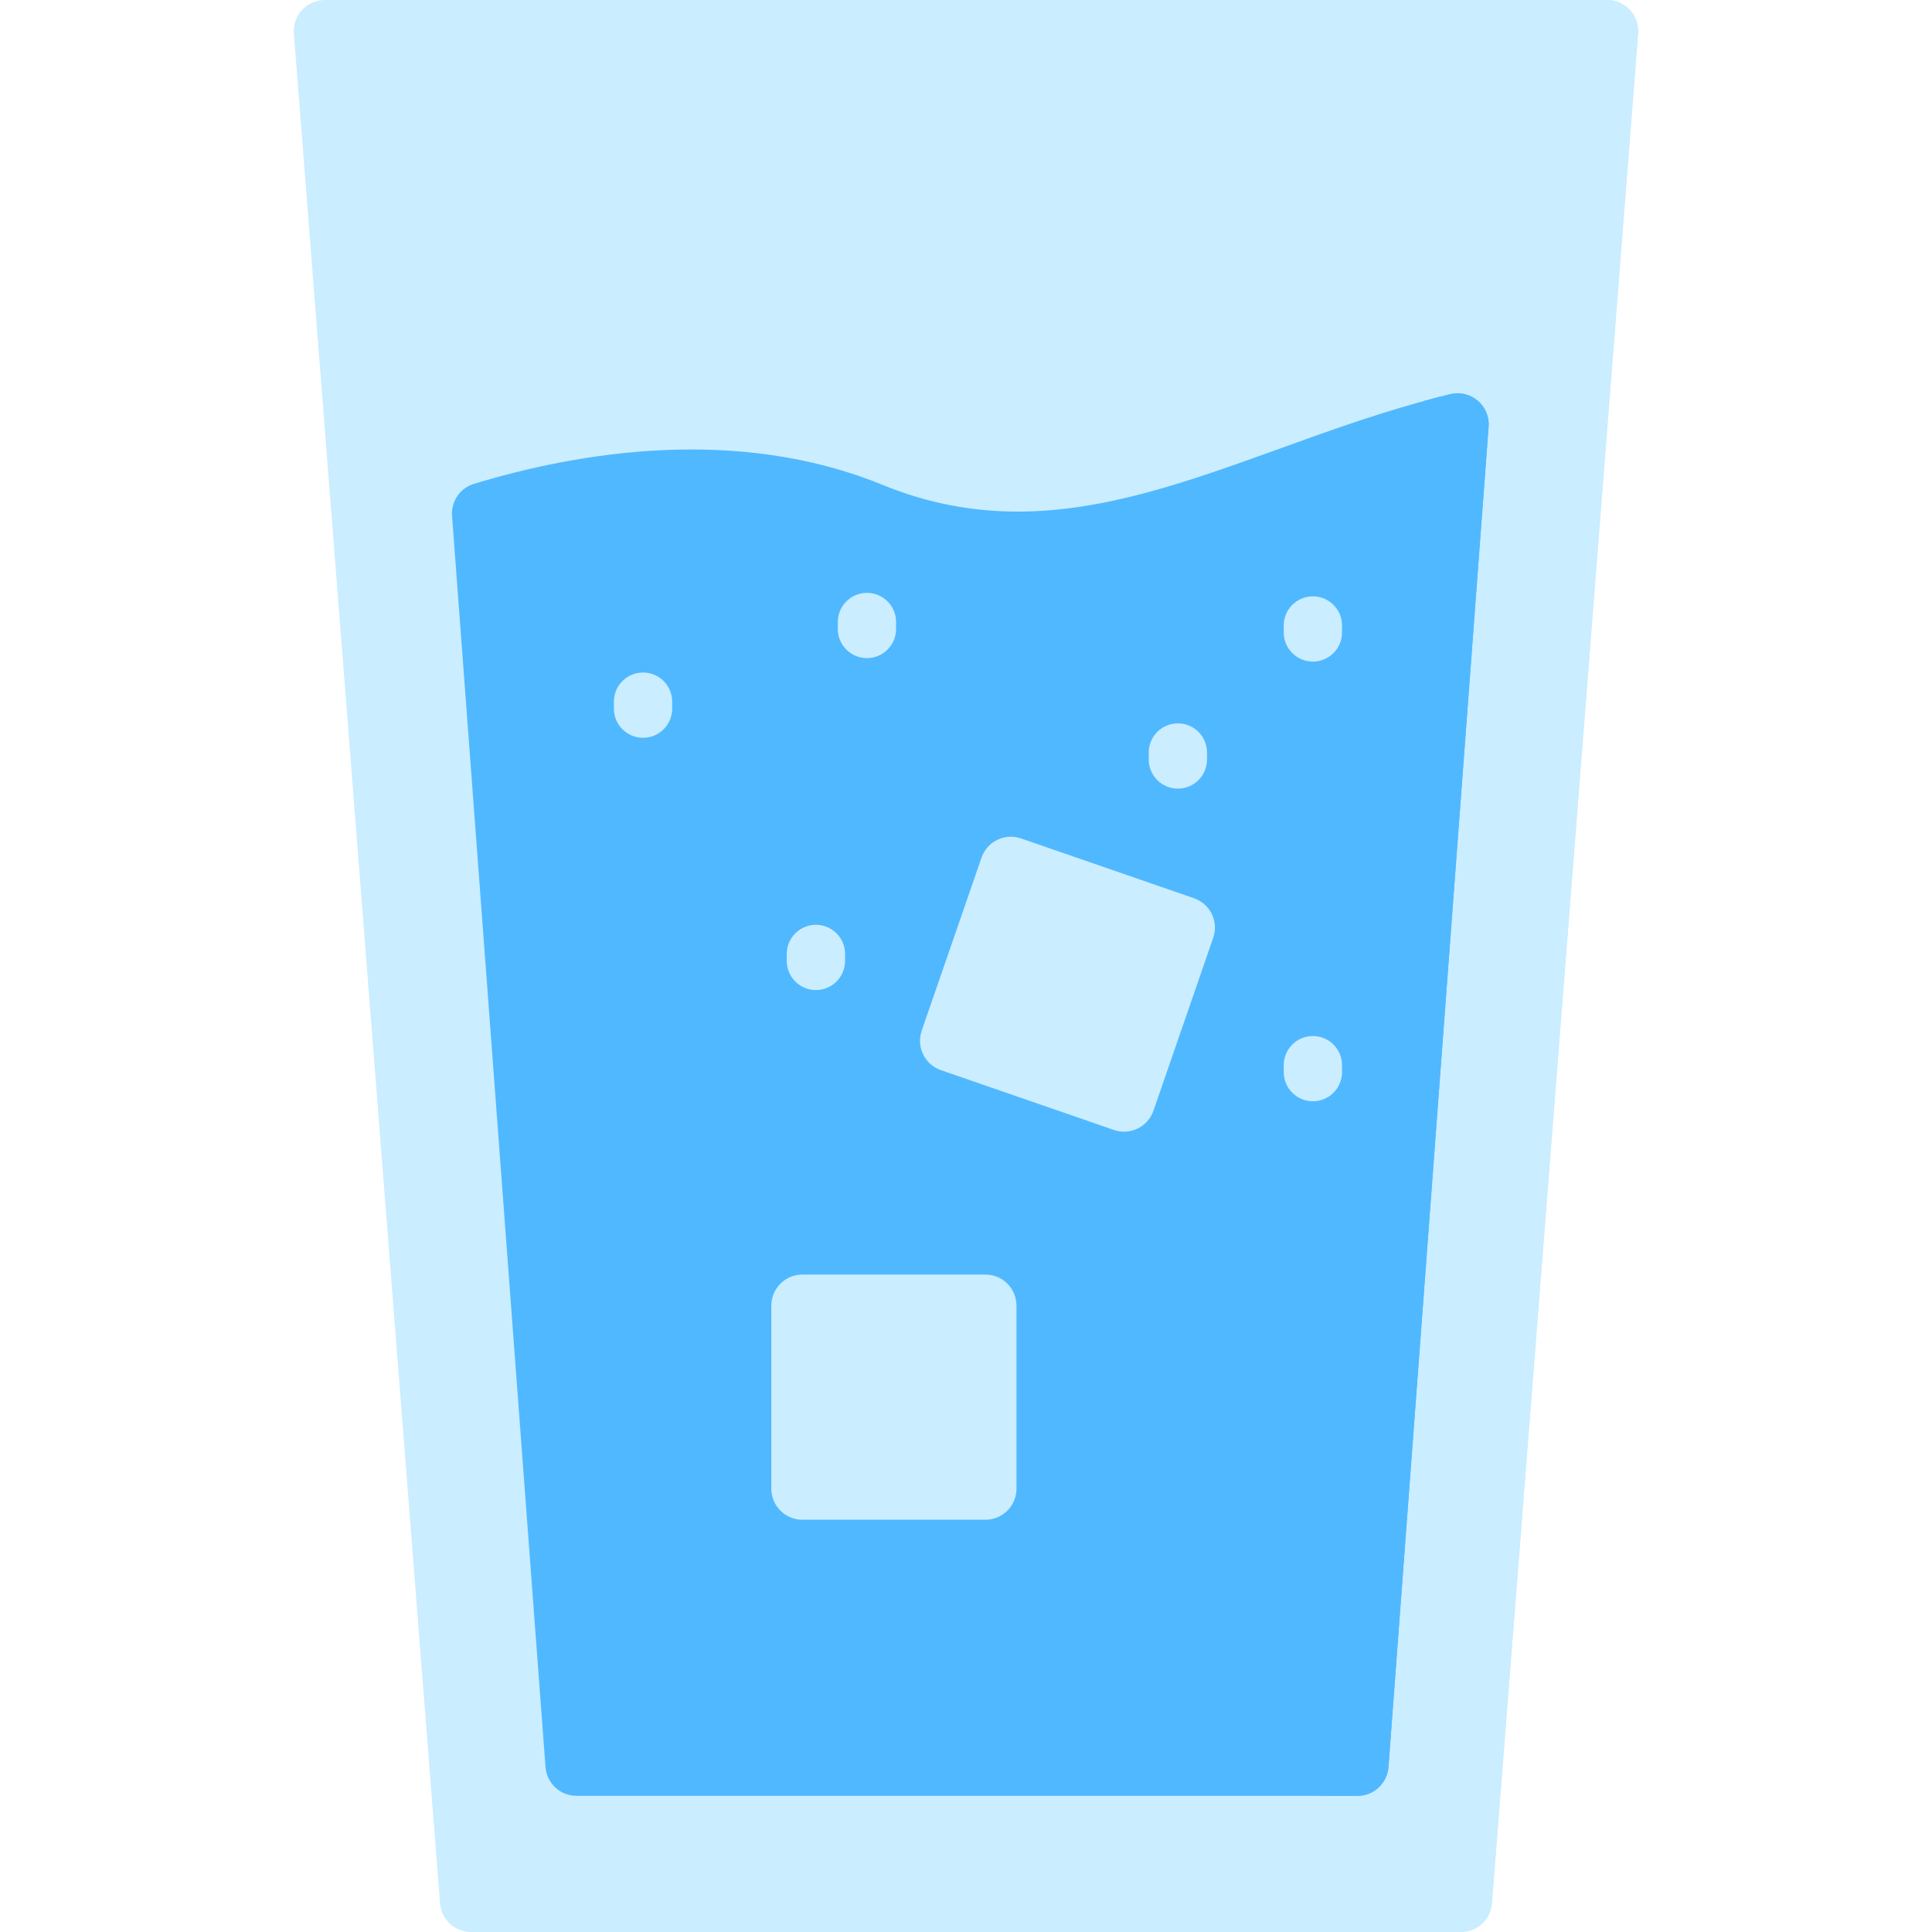 <?xml version="1.0" encoding="iso-8859-1"?>
<!-- Generator: Adobe Illustrator 19.0.0, SVG Export Plug-In . SVG Version: 6.00 Build 0)  -->
<svg xmlns="http://www.w3.org/2000/svg" xmlns:xlink="http://www.w3.org/1999/xlink" version="1.1" id="Layer_1" x="0px" y="0px" viewBox="0 0 512 512" style="enable-background:new 0 0 512 512;" xml:space="preserve" width="512" height="512">
<g id="XMLID_2145_">
	<g id="XMLID_1811_">
		<g id="XMLID_1276_">
			<g id="XMLID_924_">
				<path id="XMLID_1780_" style="fill:#CAEDFF;" d="M425.897,0c4.805,0,8.591,4.094,8.216,8.884l-4.467,57.118L415.972,240.86      L395.37,504.401c-0.335,4.289-3.914,7.599-8.216,7.599H124.836c-4.303,0-7.881-3.31-8.216-7.599L84.973,99.59L77.887,8.883      C77.512,4.093,81.298,0,86.103,0H425.897z"/>
				<path id="XMLID_1827_" style="fill:#CAEDFF;" d="M425.894,0.003c4.805,0,8.591,4.093,8.216,8.883L429.65,66L415.975,240.86      l-20.604,263.536c-0.335,4.289-3.914,7.599-8.216,7.599h-11.383l21.187-271.135L410.635,66L415.8,0.003H425.894z"/>
				<path id="XMLID_1783_" style="fill:#50B8FF;" d="M384.303,104.464c5.446-1.326,10.608,3.033,10.19,8.622l-5.73,76.665      l-6.713,89.848l-14.096,188.686c-0.321,4.301-3.905,7.627-8.219,7.627H152.783c-4.313,0-7.897-3.326-8.219-7.628L119.8,136.722      c-0.286-3.833,2.108-7.371,5.786-8.489c27.355-8.311,69.497-15.607,108.341,0.278c49.019,20.043,90.613-7.457,141.777-21.789      C378.537,105.927,381.403,105.17,384.303,104.464z"/>
				<path id="XMLID_1226_" style="fill:#50B8FF;" d="M384.272,104.472c5.46-1.328,10.64,3.007,10.222,8.61l-5.726,76.663      l-6.722,89.848l-14.092,188.694c-0.321,4.302-3.905,7.628-8.219,7.628h-9.897l14.662-196.322l6.722-89.848l6.24-83.51      C379.708,105.62,381.979,105.03,384.272,104.472z"/>
			</g>
			<path id="XMLID_1087_" style="fill:#CAEDFF;" d="M347.93,175.331c-4.268,0-7.726-3.459-7.726-7.726v-1.842     c0-4.267,3.459-7.726,7.726-7.726s7.726,3.459,7.726,7.726v1.842C355.657,171.872,352.198,175.331,347.93,175.331z"/>
			<path id="XMLID_1089_" style="fill:#CAEDFF;" d="M312.152,208.995c-4.268,0-7.726-3.459-7.726-7.726v-1.842     c0-4.267,3.459-7.726,7.726-7.726s7.726,3.459,7.726,7.726v1.842C319.878,205.536,316.419,208.995,312.152,208.995z"/>
			<path id="XMLID_1092_" style="fill:#CAEDFF;" d="M347.93,291.85c-4.268,0-7.726-3.459-7.726-7.726v-1.842     c0-4.267,3.459-7.726,7.726-7.726s7.726,3.459,7.726,7.726v1.842C355.657,288.391,352.198,291.85,347.93,291.85z"/>
			<path id="XMLID_1093_" style="fill:#CAEDFF;" d="M216.225,262.375c-4.267,0-7.726-3.459-7.726-7.726v-1.842     c0-4.267,3.459-7.726,7.726-7.726c4.267,0,7.726,3.459,7.726,7.726v1.842C223.951,258.916,220.492,262.375,216.225,262.375z"/>
			<path id="XMLID_1088_" style="fill:#CAEDFF;" d="M170.413,195.521c-4.267,0-7.726-3.459-7.726-7.726v-1.842     c0-4.267,3.459-7.726,7.726-7.726s7.726,3.459,7.726,7.726v1.842C178.139,192.062,174.68,195.521,170.413,195.521z"/>
			<path id="XMLID_1235_" style="fill:#CAEDFF;" d="M229.75,174.41c-4.267,0-7.726-3.459-7.726-7.726v-1.842     c0-4.267,3.459-7.726,7.726-7.726s7.726,3.459,7.726,7.726v1.842C237.477,170.951,234.017,174.41,229.75,174.41z"/>
		</g>
	</g>
	<g id="XMLID_1970_">
		<path id="XMLID_1967_" style="fill:#CAEDFF;" d="M261.14,402.75h-48.496c-4.552,0-8.241-3.69-8.241-8.241v-48.496    c0-4.552,3.69-8.241,8.241-8.241h48.496c4.552,0,8.241,3.69,8.241,8.241v48.496C269.381,399.06,265.691,402.75,261.14,402.75z"/>
	</g>
	<g id="XMLID_1976_">
		<path id="XMLID_1993_" style="fill:#CAEDFF;" d="M295.195,299.451l-45.835-15.843c-4.302-1.487-6.584-6.18-5.097-10.482    l15.843-45.835c1.487-4.302,6.18-6.584,10.482-5.097l45.835,15.843c4.302,1.487,6.584,6.18,5.097,10.482l-15.843,45.835    C304.19,298.656,299.497,300.938,295.195,299.451z"/>
	</g>
</g>

</svg>
